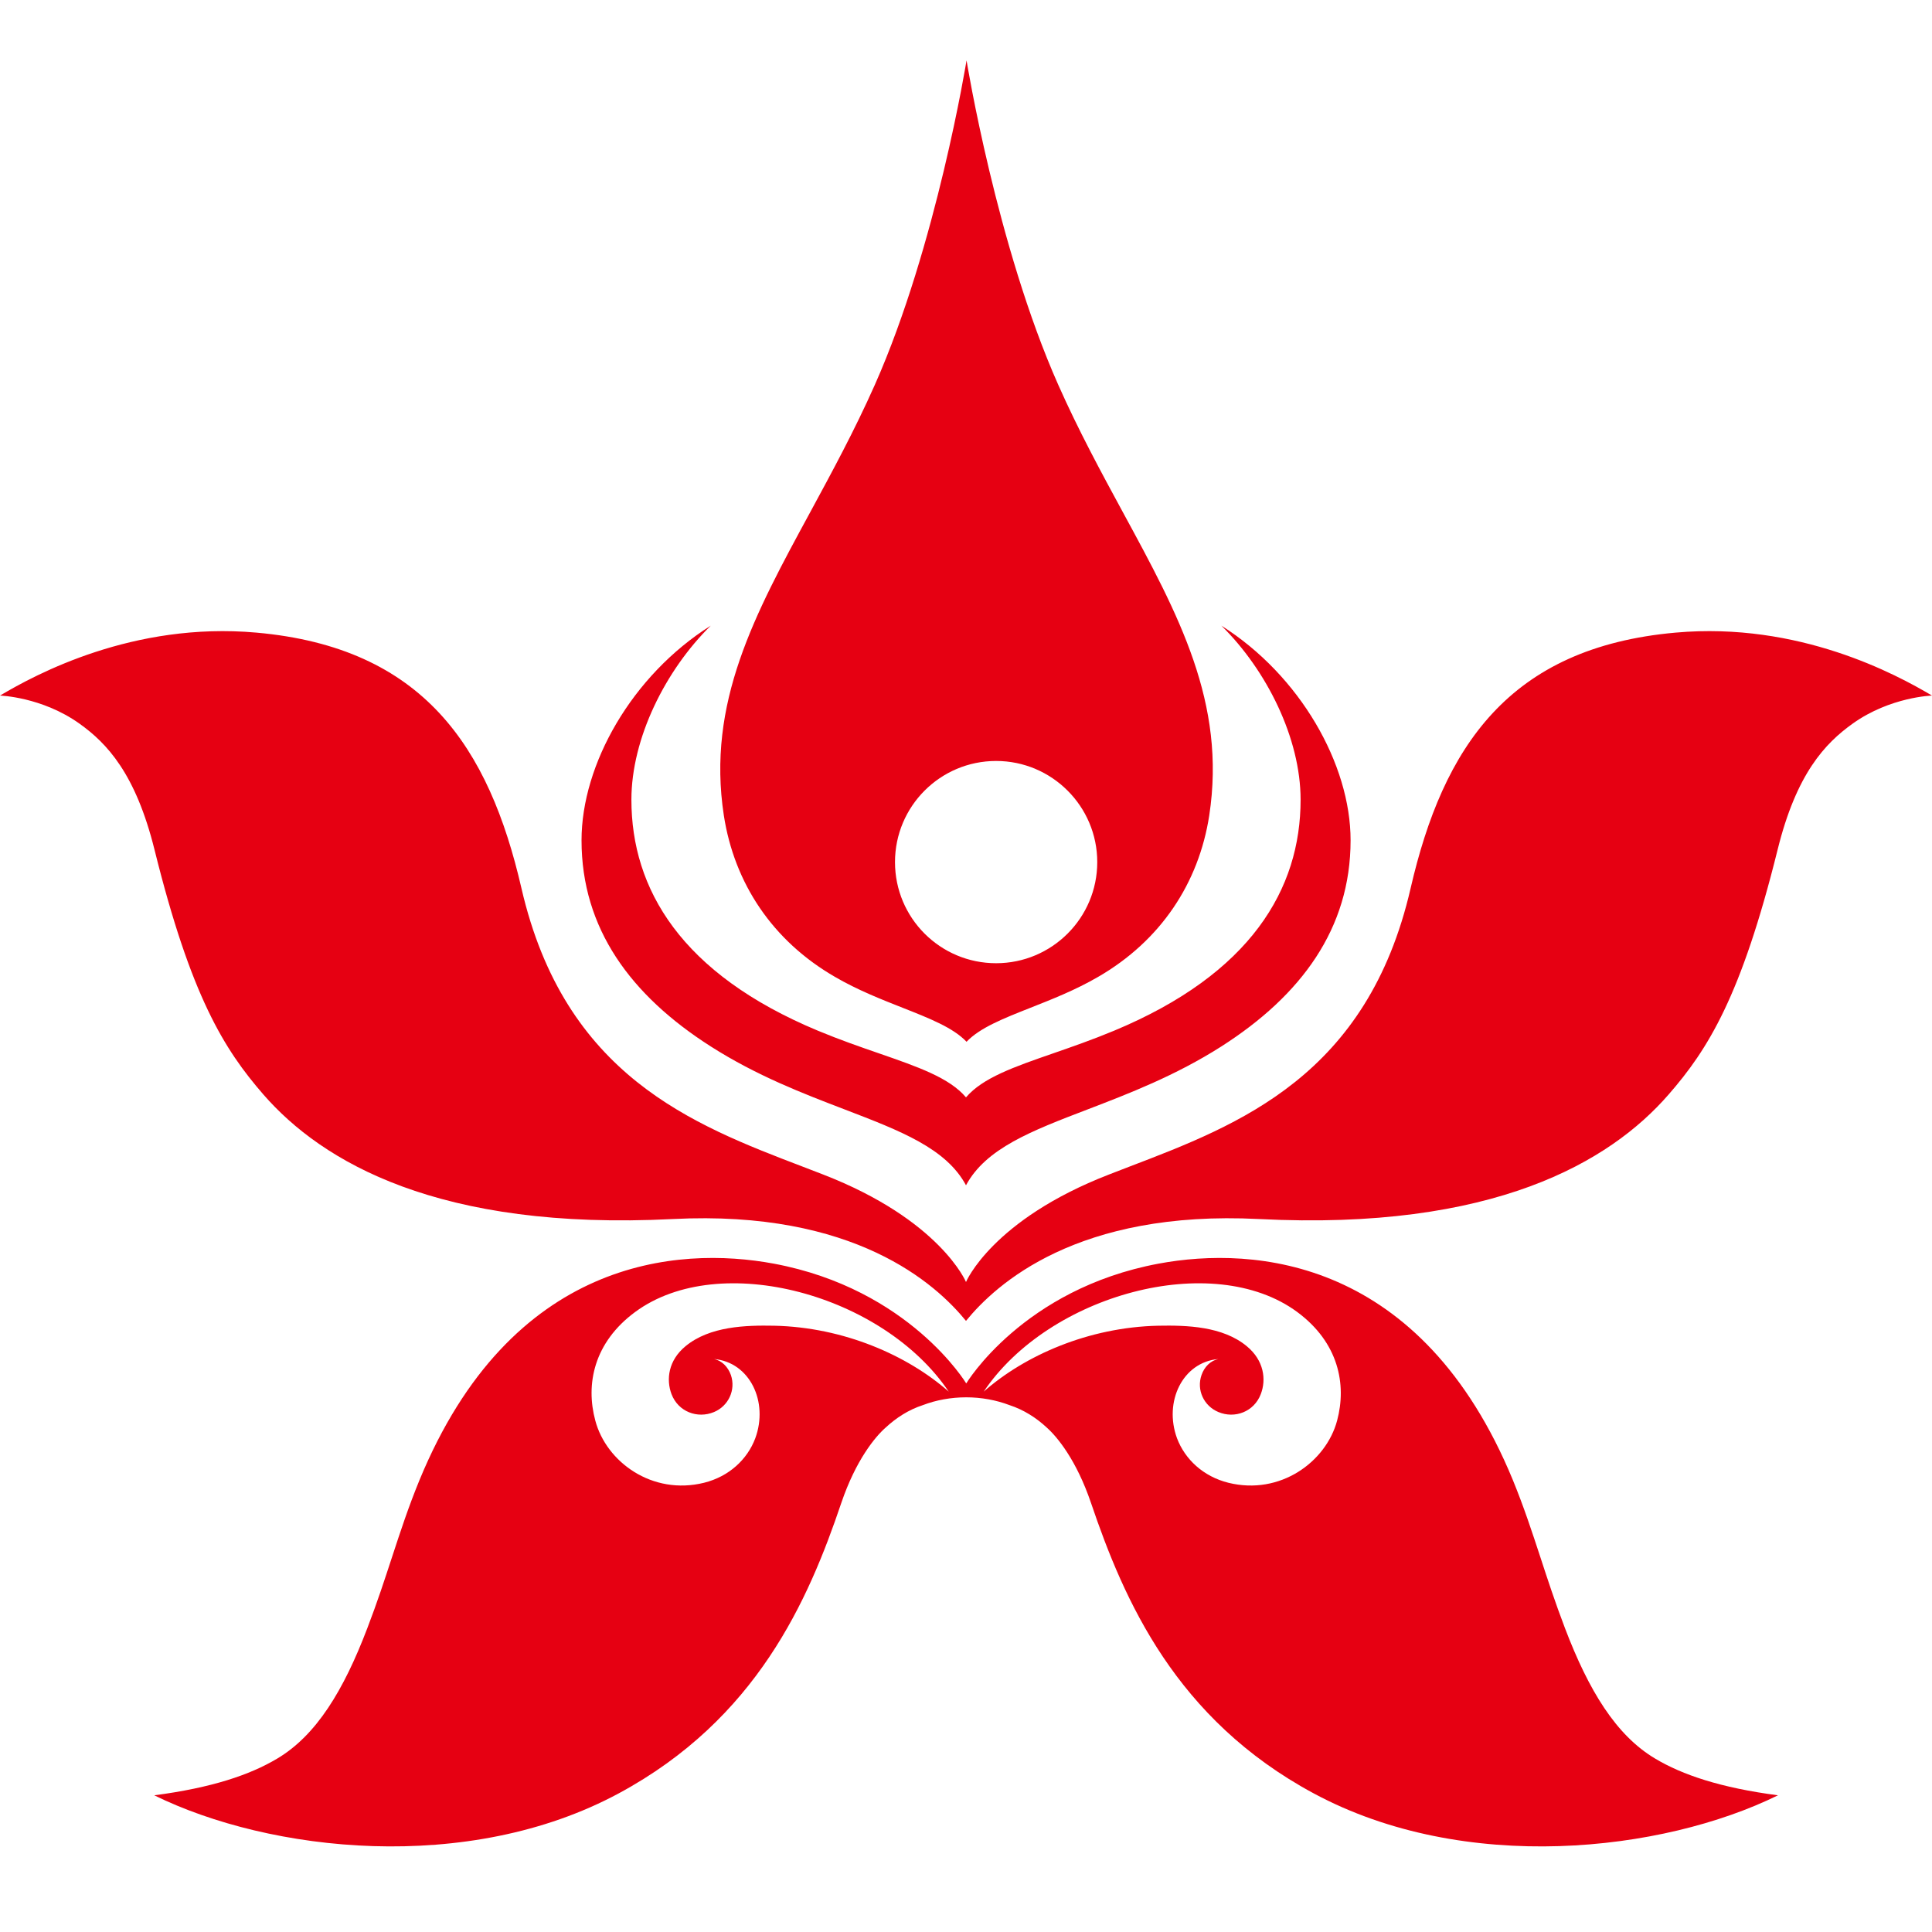 <svg width="32" height="32" viewBox="0 0 32 32" fill="none" xmlns="http://www.w3.org/2000/svg">
<g clip-path="url(#clip0)">
<path fill-rule="evenodd" clip-rule="evenodd" d="M25.921 26.968C25.757 26.537 25.633 26.159 25.515 25.797C25.374 25.368 25.241 24.962 25.058 24.515C23.546 20.844 20.788 20.632 19.189 20.93C16.941 21.35 16.004 22.914 16.004 22.914C16.004 22.914 15.065 21.35 12.817 20.93C11.217 20.632 8.46 20.844 6.948 24.515C6.766 24.958 6.634 25.361 6.495 25.785C6.375 26.151 6.251 26.533 6.084 26.968C5.691 28 5.239 28.743 4.591 29.128C4.14 29.397 3.51 29.611 2.555 29.736C4.47 30.677 7.749 31.05 10.248 29.704C12.531 28.474 13.388 26.512 13.935 24.892C14.176 24.183 14.495 23.799 14.666 23.648C14.846 23.481 15.05 23.35 15.286 23.273C15.506 23.189 15.752 23.144 16.004 23.144C16.253 23.144 16.499 23.189 16.72 23.273C16.955 23.35 17.162 23.481 17.341 23.648C17.51 23.799 17.829 24.183 18.07 24.892C18.619 26.512 19.474 28.474 21.759 29.704C24.259 31.05 27.535 30.677 29.449 29.736C28.497 29.611 27.865 29.397 27.415 29.128C26.767 28.743 26.314 28 25.921 26.968ZM11.772 17.332C12.535 17.819 13.309 18.115 13.991 18.376C14.916 18.731 15.671 19.02 16 19.632C16.329 19.02 17.085 18.731 18.01 18.377L18.01 18.377C18.692 18.115 19.466 17.819 20.23 17.332C21.551 16.488 22.37 15.381 22.37 13.918C22.37 12.661 21.535 11.187 20.23 10.363C20.979 11.099 21.542 12.228 21.542 13.246C21.542 14.724 20.72 16.128 18.452 17.072C18.094 17.221 17.754 17.339 17.443 17.447C16.794 17.672 16.276 17.852 16 18.176C15.726 17.852 15.208 17.672 14.556 17.446L14.556 17.446L14.556 17.446L14.556 17.446L14.556 17.446C14.246 17.339 13.906 17.221 13.548 17.072C11.28 16.128 10.458 14.724 10.458 13.246C10.458 12.228 11.023 11.099 11.772 10.363C10.465 11.187 9.632 12.661 9.632 13.918C9.632 15.381 10.449 16.488 11.772 17.332ZM13.831 16.181C14.206 16.399 14.596 16.552 14.948 16.691C15.399 16.869 15.788 17.022 16.009 17.255C16.231 17.022 16.62 16.869 17.07 16.691C17.422 16.552 17.812 16.399 18.187 16.181C19.224 15.582 19.856 14.627 20.029 13.506C20.314 11.643 19.52 10.18 18.6 8.487C18.243 7.829 17.867 7.137 17.528 6.374C16.506 4.072 16.009 1 16.009 1C16.009 1 15.512 4.072 14.49 6.374C14.151 7.136 13.776 7.826 13.42 8.483C12.499 10.178 11.703 11.641 11.989 13.506C12.162 14.627 12.793 15.582 13.831 16.181ZM18.174 14.279C18.174 13.355 17.422 12.604 16.499 12.604C15.573 12.604 14.824 13.355 14.824 14.279C14.824 15.205 15.573 15.954 16.499 15.954C17.422 15.954 18.174 15.205 18.174 14.279ZM11.355 22.297C11.756 21.966 12.352 21.949 12.822 21.958C13.977 21.983 15.036 22.452 15.714 23.05C14.634 21.442 11.919 20.699 10.521 21.73C9.833 22.237 9.698 22.93 9.86 23.529C10.041 24.214 10.803 24.772 11.662 24.559C12.075 24.456 12.379 24.172 12.51 23.822C12.732 23.218 12.418 22.562 11.829 22.51C11.955 22.537 12.057 22.637 12.106 22.775C12.19 23.021 12.066 23.288 11.826 23.388C11.553 23.502 11.233 23.384 11.122 23.09C11.032 22.85 11.068 22.533 11.355 22.297ZM22.147 23.529C21.964 24.214 21.203 24.772 20.345 24.559C19.932 24.456 19.627 24.172 19.495 23.822C19.273 23.218 19.587 22.562 20.178 22.51C20.052 22.537 19.948 22.637 19.901 22.775C19.815 23.021 19.939 23.288 20.181 23.388C20.452 23.502 20.772 23.384 20.883 23.09C20.975 22.85 20.937 22.533 20.65 22.297C20.25 21.966 19.655 21.949 19.183 21.958C18.029 21.983 16.97 22.452 16.293 23.05C17.372 21.442 20.086 20.699 21.485 21.73C22.172 22.237 22.307 22.93 22.147 23.529ZM23.364 14.713C23.903 12.377 24.987 10.724 27.754 10.478C29.795 10.296 31.407 11.169 32 11.521C32 11.521 31.309 11.541 30.688 11.984C30.23 12.311 29.754 12.812 29.442 14.077C28.84 16.501 28.291 17.379 27.637 18.129C26.668 19.244 24.734 20.388 20.853 20.191C17.846 20.038 16.499 21.266 16 21.878C15.501 21.266 14.154 20.038 11.147 20.191C7.266 20.388 5.334 19.244 4.363 18.129C3.711 17.379 3.162 16.501 2.56 14.077C2.246 12.812 1.772 12.311 1.314 11.984C0.691 11.541 0 11.521 0 11.521C0.592 11.169 2.205 10.296 4.246 10.478C7.014 10.724 8.099 12.377 8.637 14.713C9.353 17.817 11.472 18.627 13.297 19.324C13.41 19.367 13.522 19.41 13.632 19.453C15.573 20.205 16 21.234 16 21.234C16 21.234 16.429 20.205 18.37 19.453C18.48 19.41 18.592 19.367 18.704 19.324C20.529 18.627 22.649 17.817 23.364 14.713Z" fill="#E60012"/>
</g>
<defs>
<clipPath id="clip0">
<rect width="32" height="32" fill="white"/>
</clipPath>
</defs>
</svg>
